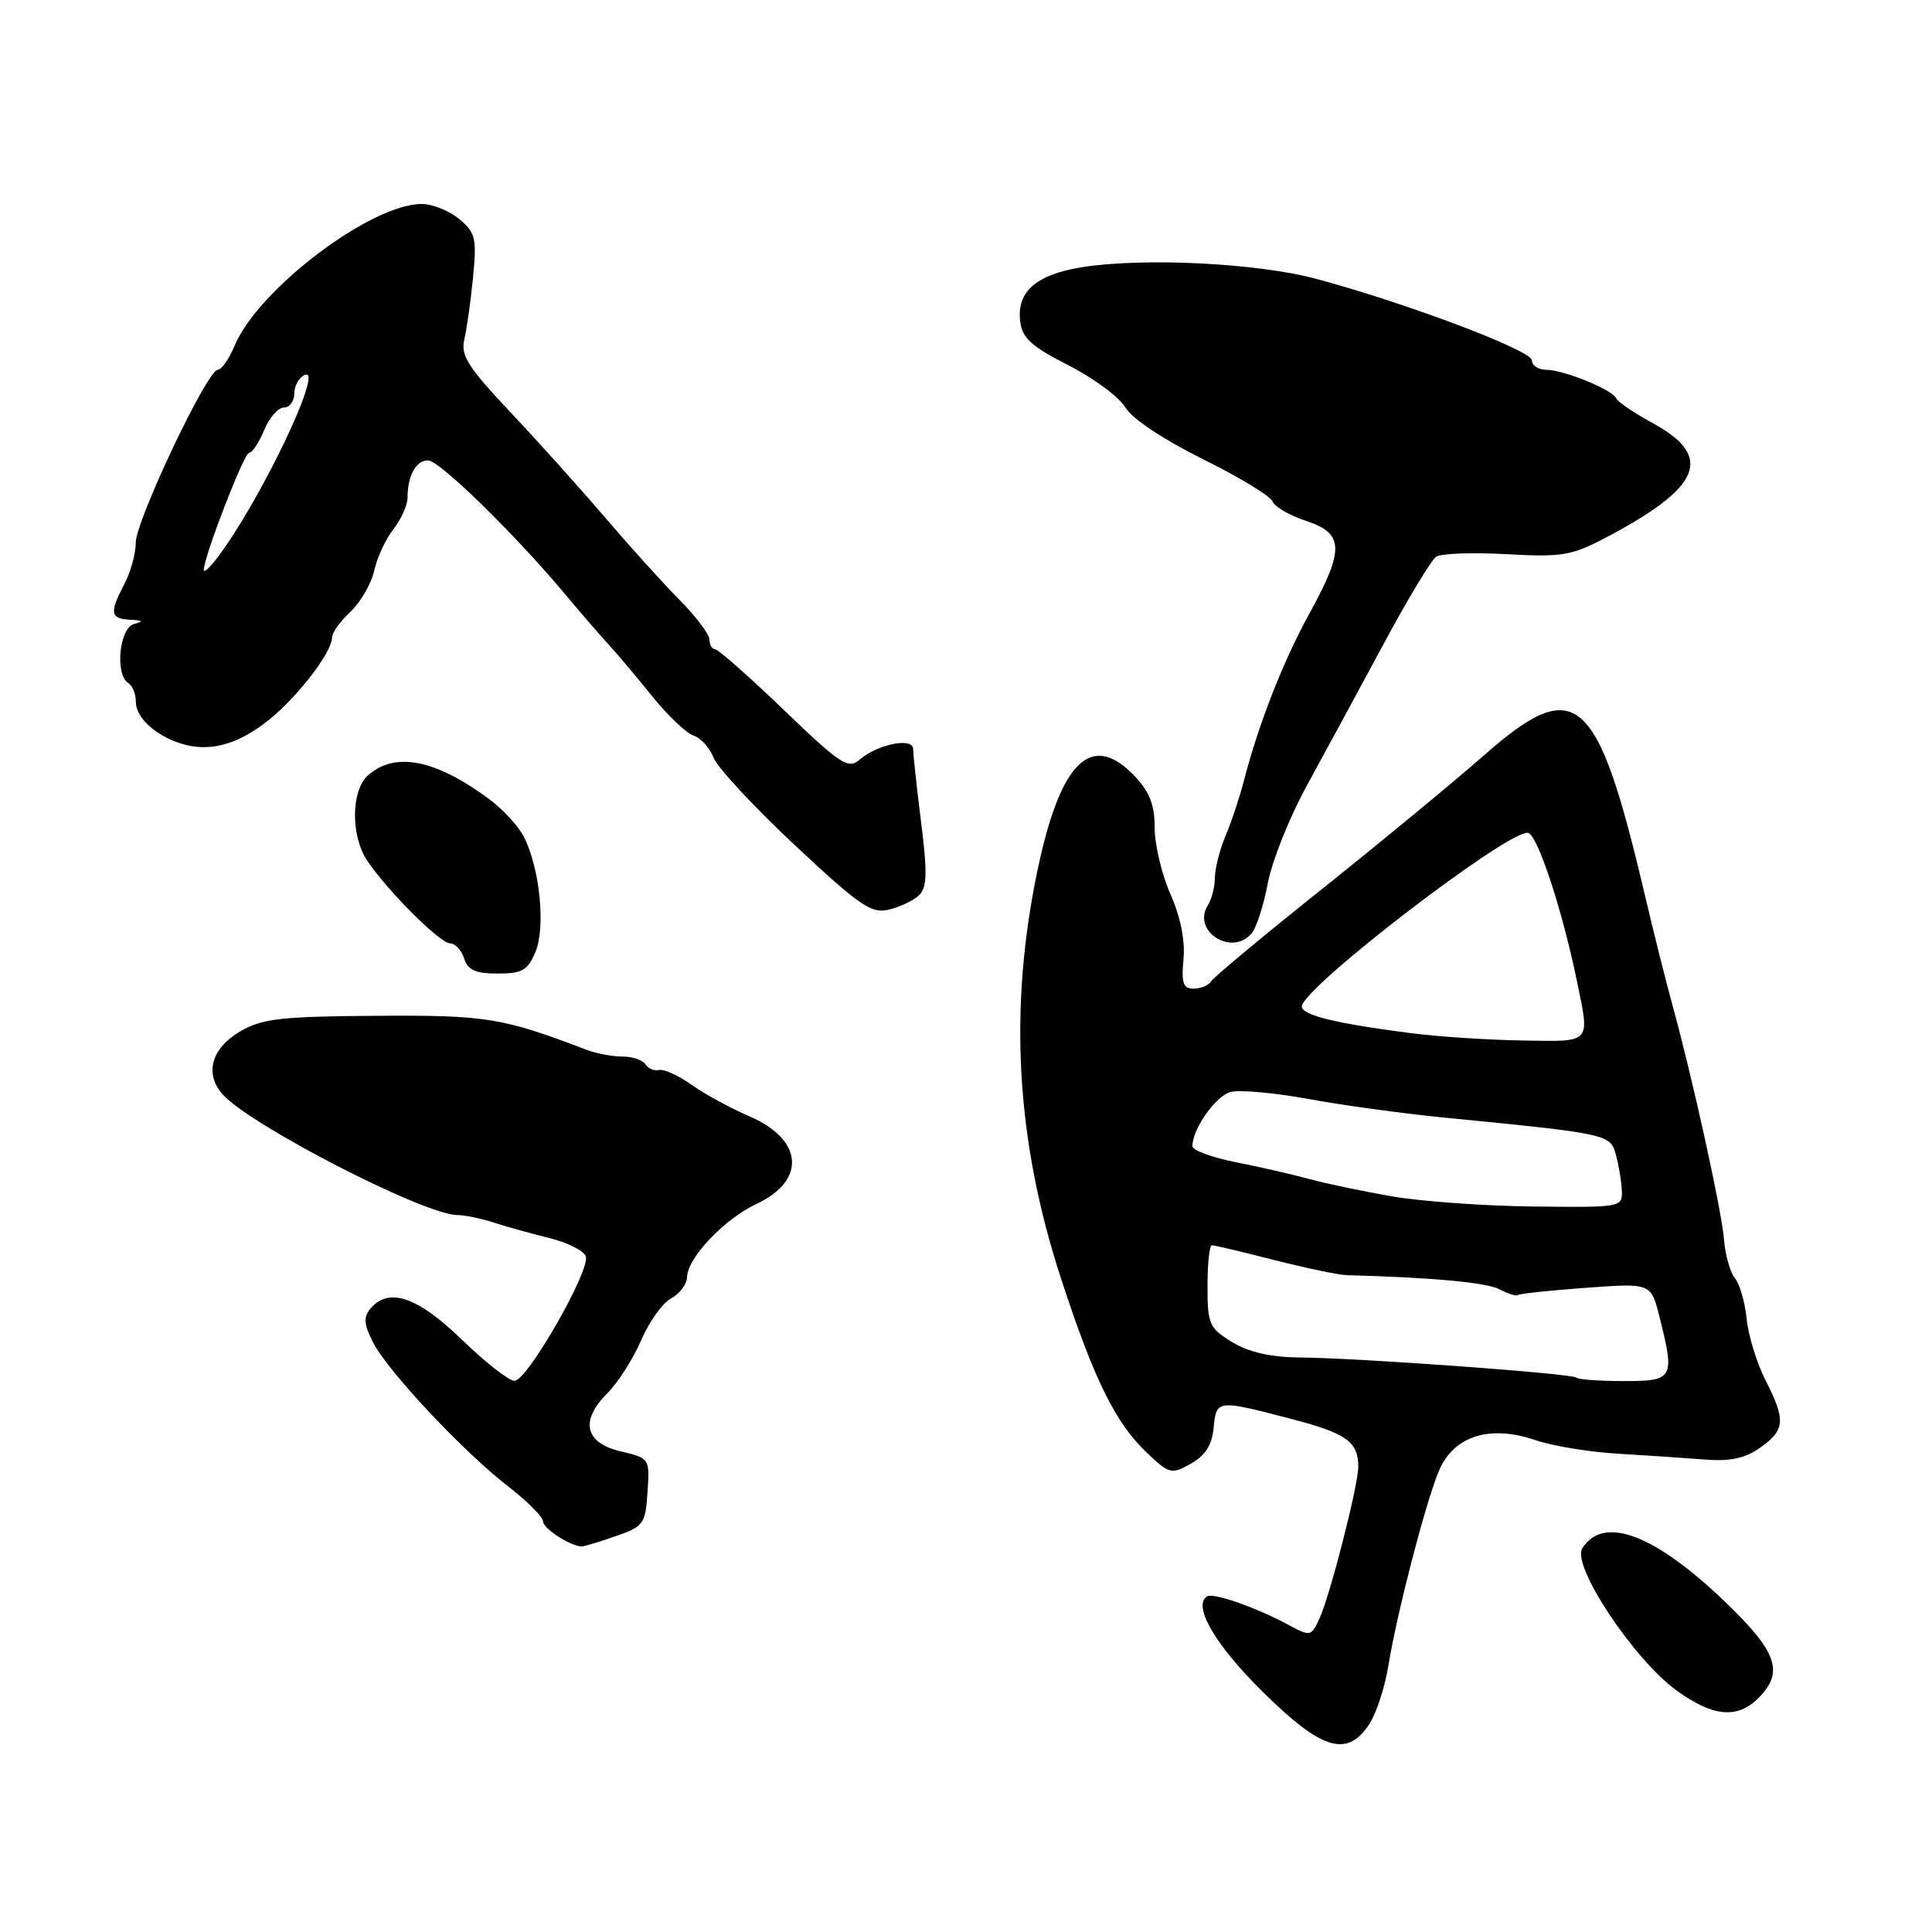 <?xml version="1.0" encoding="UTF-8" standalone="no"?>
<!DOCTYPE svg PUBLIC "-//W3C//DTD SVG 1.1//EN" "http://www.w3.org/Graphics/SVG/1.1/DTD/svg11.dtd" >
<svg xmlns="http://www.w3.org/2000/svg" xmlns:xlink="http://www.w3.org/1999/xlink" version="1.1" viewBox="0 0 256 256">
 <g >
 <path fill="currentColor"
d=" M 181.45 228.44 C 182.37 227.03 183.51 223.55 183.97 220.69 C 185.11 213.74 188.73 199.71 190.59 195.07 C 192.50 190.30 197.33 188.72 203.50 190.84 C 205.70 191.60 210.65 192.41 214.50 192.63 C 218.35 192.86 223.53 193.21 226.00 193.40 C 229.28 193.66 231.25 193.23 233.25 191.81 C 236.55 189.48 236.64 188.18 233.92 182.85 C 232.78 180.60 231.66 176.97 231.44 174.76 C 231.22 172.56 230.52 170.13 229.89 169.37 C 229.25 168.60 228.60 166.29 228.44 164.24 C 228.13 160.40 224.26 142.78 221.56 133.00 C 220.73 129.97 219.09 123.45 217.93 118.50 C 211.61 91.66 208.86 89.31 196.50 100.20 C 192.65 103.59 183.11 111.46 175.30 117.70 C 167.49 123.93 160.83 129.47 160.49 130.02 C 160.16 130.56 159.11 131.00 158.16 131.00 C 156.77 131.00 156.52 130.26 156.82 127.11 C 157.05 124.63 156.43 121.50 155.09 118.48 C 153.94 115.88 153.00 111.92 153.00 109.68 C 153.00 106.63 152.33 104.91 150.31 102.80 C 144.64 96.88 140.55 100.82 137.52 115.10 C 133.62 133.56 134.60 151.07 140.58 169.37 C 144.94 182.74 147.79 188.53 151.95 192.48 C 154.94 195.32 155.22 195.39 157.79 193.95 C 159.70 192.88 160.59 191.49 160.81 189.22 C 161.18 185.46 161.25 185.45 170.90 187.96 C 178.39 189.90 179.96 191.00 179.98 194.33 C 180.00 196.73 176.28 211.29 174.84 214.45 C 173.74 216.86 173.66 216.88 170.61 215.24 C 166.36 212.96 160.78 211.02 159.95 211.53 C 157.99 212.74 160.98 217.90 167.24 224.10 C 175.14 231.92 178.49 232.95 181.45 228.44 Z  M 233.00 225.00 C 236.41 221.59 235.51 218.94 228.75 212.41 C 219.31 203.30 212.46 200.70 209.66 205.17 C 208.22 207.46 216.48 219.89 222.16 224.00 C 226.99 227.50 230.21 227.79 233.00 225.00 Z  M 81.50 203.58 C 85.29 202.27 85.52 201.96 85.80 197.71 C 86.10 193.26 86.07 193.21 82.30 192.33 C 77.49 191.20 76.80 188.29 80.47 184.62 C 81.89 183.20 83.91 180.03 84.96 177.59 C 86.01 175.14 87.80 172.64 88.93 172.04 C 90.07 171.43 91.02 170.16 91.04 169.21 C 91.10 166.67 95.98 161.52 100.21 159.54 C 106.88 156.43 106.44 150.98 99.29 147.91 C 96.81 146.85 93.36 144.97 91.64 143.74 C 89.92 142.52 87.98 141.63 87.33 141.78 C 86.68 141.93 85.87 141.59 85.52 141.03 C 85.17 140.46 83.80 140.00 82.49 140.00 C 81.17 140.00 79.06 139.61 77.80 139.13 C 66.50 134.83 64.48 134.50 49.85 134.60 C 37.25 134.68 34.74 134.97 31.85 136.65 C 27.99 138.90 27.05 142.29 29.53 145.04 C 33.28 149.18 56.28 161.00 60.60 161.00 C 61.57 161.00 63.74 161.45 65.43 162.00 C 67.12 162.55 70.44 163.47 72.80 164.05 C 75.17 164.63 77.34 165.71 77.62 166.46 C 78.30 168.22 69.89 182.93 68.18 182.97 C 67.46 182.99 64.31 180.53 61.19 177.50 C 55.29 171.79 51.48 170.51 49.06 173.43 C 48.14 174.54 48.22 175.53 49.45 177.91 C 51.45 181.77 61.45 192.42 67.39 197.00 C 69.88 198.93 71.94 200.99 71.96 201.60 C 71.99 202.52 75.36 204.75 77.00 204.92 C 77.28 204.95 79.30 204.35 81.50 203.58 Z  M 70.96 126.11 C 72.31 122.84 71.53 115.05 69.43 110.91 C 68.71 109.49 66.63 107.23 64.81 105.88 C 57.67 100.60 52.32 99.56 48.75 102.75 C 46.51 104.74 46.46 110.74 48.65 114.03 C 51.30 118.00 58.31 125.00 59.64 125.00 C 60.31 125.00 61.15 125.90 61.50 127.00 C 61.99 128.54 63.01 129.00 65.95 129.00 C 69.21 129.00 69.93 128.58 70.96 126.11 Z  M 165.87 123.65 C 166.49 122.91 167.45 119.91 168.00 116.98 C 168.56 114.05 170.89 108.24 173.17 104.08 C 175.46 99.91 179.98 91.56 183.23 85.52 C 186.47 79.48 189.66 74.19 190.31 73.76 C 190.96 73.33 195.15 73.18 199.62 73.43 C 206.88 73.84 208.24 73.62 212.62 71.32 C 225.46 64.59 227.16 60.52 219.00 56.07 C 216.53 54.73 214.35 53.25 214.16 52.79 C 213.69 51.65 207.20 49.00 204.88 49.00 C 203.85 49.00 203.00 48.44 202.99 47.75 C 202.99 46.44 186.53 40.22 174.45 36.96 C 166.63 34.85 151.43 34.10 143.28 35.42 C 137.27 36.40 134.71 38.65 135.18 42.57 C 135.44 44.79 136.64 45.89 141.57 48.40 C 144.91 50.11 148.31 52.62 149.13 54.00 C 150.02 55.49 154.17 58.25 159.37 60.83 C 164.19 63.21 168.34 65.73 168.61 66.44 C 168.88 67.14 170.88 68.30 173.05 69.02 C 178.10 70.68 178.18 72.78 173.51 81.28 C 170.02 87.62 166.76 95.95 164.81 103.50 C 164.24 105.70 163.15 108.98 162.38 110.78 C 161.62 112.59 160.99 115.07 160.98 116.28 C 160.98 117.50 160.56 119.15 160.05 119.95 C 157.88 123.39 163.25 126.81 165.87 123.65 Z  M 121.80 118.60 C 122.84 117.59 122.89 115.60 122.05 108.94 C 121.47 104.33 121.00 99.97 121.00 99.26 C 121.00 97.65 116.27 98.60 113.86 100.69 C 112.40 101.96 111.31 101.24 103.86 94.07 C 99.26 89.65 95.16 86.03 94.75 86.02 C 94.34 86.01 94.00 85.44 94.01 84.75 C 94.01 84.06 92.23 81.70 90.05 79.50 C 87.87 77.30 83.40 72.35 80.11 68.50 C 76.82 64.65 71.16 58.35 67.52 54.50 C 62.02 48.66 61.02 47.08 61.52 45.00 C 61.85 43.62 62.37 39.92 62.68 36.76 C 63.18 31.58 63.01 30.82 60.87 29.04 C 59.57 27.95 57.35 27.05 55.95 27.03 C 49.23 26.95 34.17 38.34 31.06 45.86 C 30.34 47.59 29.35 49.00 28.85 49.00 C 27.46 49.00 18.00 68.97 17.99 71.91 C 17.99 73.34 17.32 75.79 16.49 77.36 C 14.48 81.22 14.60 81.98 17.25 82.12 C 18.94 82.20 19.07 82.35 17.75 82.69 C 15.81 83.20 15.21 89.40 17.00 90.50 C 17.55 90.84 18.00 91.96 18.00 92.99 C 18.00 95.84 22.72 99.00 26.98 99.00 C 29.51 99.00 32.00 98.06 34.79 96.04 C 38.81 93.13 44.00 86.59 44.00 84.44 C 44.00 83.84 45.10 82.31 46.45 81.05 C 47.79 79.78 49.20 77.34 49.58 75.62 C 49.95 73.91 51.10 71.43 52.13 70.12 C 53.16 68.80 54.00 66.93 54.00 65.95 C 54.00 63.03 55.12 61.00 56.72 61.00 C 58.23 61.00 68.32 70.87 75.00 78.88 C 76.92 81.18 79.42 84.07 80.54 85.29 C 81.67 86.50 84.29 89.62 86.38 92.21 C 88.47 94.80 90.95 97.17 91.90 97.47 C 92.84 97.77 94.04 99.09 94.56 100.41 C 95.08 101.73 99.92 106.94 105.32 111.99 C 113.98 120.09 115.46 121.10 117.82 120.52 C 119.29 120.16 121.09 119.30 121.80 118.60 Z  M 208.88 182.54 C 208.33 182.00 180.09 179.94 172.11 179.87 C 168.34 179.83 165.43 179.16 163.25 177.83 C 160.23 175.98 160.00 175.46 160.00 170.42 C 160.00 167.44 160.26 165.00 160.58 165.00 C 160.90 165.00 164.62 165.88 168.83 166.96 C 173.05 168.03 177.40 168.94 178.50 168.97 C 189.70 169.26 197.02 169.94 198.70 170.84 C 199.82 171.44 200.91 171.78 201.12 171.60 C 201.33 171.42 205.38 170.99 210.13 170.64 C 218.76 170.01 218.76 170.01 219.88 174.45 C 221.95 182.67 221.77 183.00 215.17 183.00 C 211.96 183.00 209.13 182.80 208.88 182.54 Z  M 184.50 158.53 C 180.65 157.87 175.70 156.83 173.50 156.23 C 171.30 155.63 166.91 154.62 163.75 154.00 C 160.59 153.37 158.00 152.42 158.00 151.88 C 158.00 149.59 161.09 145.21 163.07 144.69 C 164.25 144.38 168.88 144.80 173.36 145.62 C 177.84 146.44 185.78 147.53 191.00 148.05 C 213.17 150.23 213.36 150.27 214.11 153.00 C 214.49 154.38 214.85 156.51 214.90 157.75 C 215.00 159.97 214.83 160.00 203.25 159.87 C 196.79 159.80 188.35 159.20 184.50 158.53 Z  M 186.96 136.90 C 176.98 135.61 172.50 134.52 172.50 133.37 C 172.50 130.92 200.39 109.55 202.52 110.37 C 203.81 110.86 207.01 120.62 208.91 129.80 C 210.68 138.40 211.03 138.02 201.75 137.87 C 197.21 137.80 190.56 137.37 186.96 136.90 Z  M 27.00 75.54 C 27.00 73.79 32.33 60.00 33.01 60.00 C 33.42 60.00 34.32 58.65 35.00 57.00 C 35.68 55.35 36.86 54.00 37.62 54.00 C 38.38 54.00 39.00 53.15 39.00 52.11 C 39.00 51.07 39.65 49.97 40.43 49.66 C 42.95 48.70 34.39 66.55 28.81 73.88 C 27.82 75.20 27.00 75.94 27.00 75.54 Z "/>
</g>
</svg>